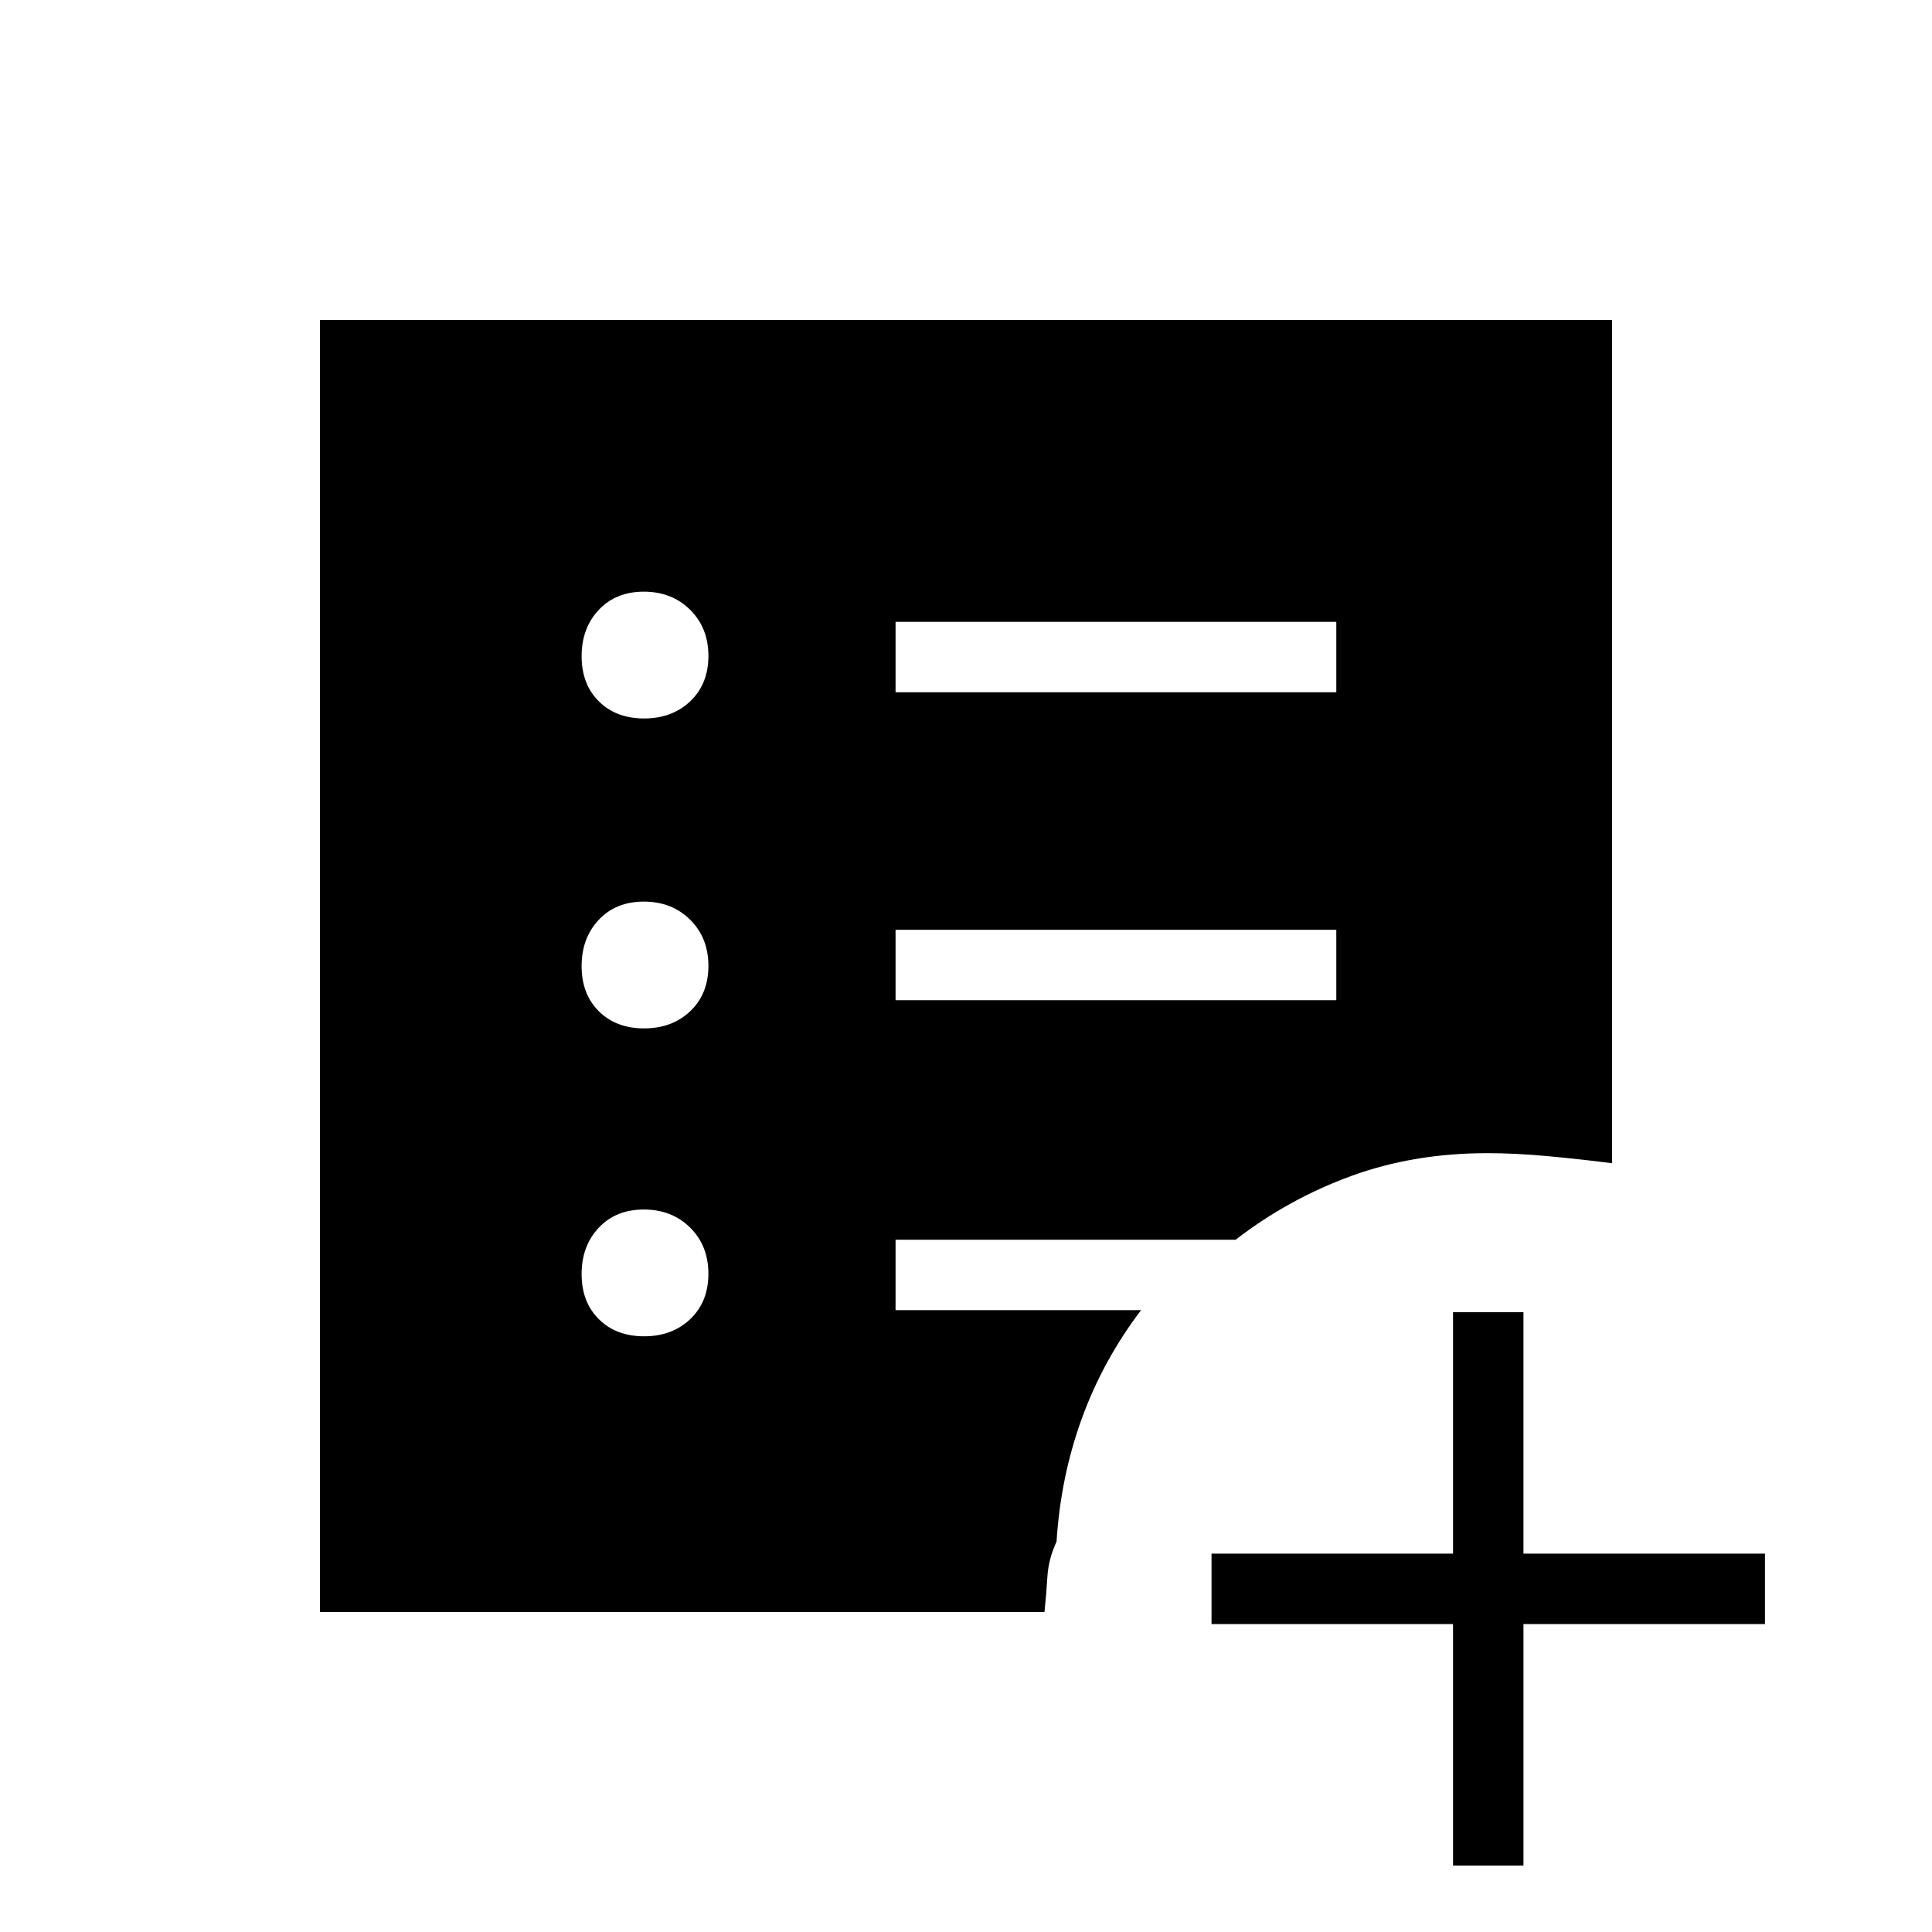 <svg xmlns="http://www.w3.org/2000/svg" height="48" viewBox="0 -960 960 960" width="48"><path d="M722-33v-120H602v-35h120v-120h35v120h120v35H757v120h-35ZM320.07-296q13.93 0 22.93-8.57t9-22.5q0-13.93-9.07-22.93t-23-9q-13.93 0-22.43 9.07t-8.5 23q0 13.93 8.57 22.43t22.5 8.5Zm0-153q13.93 0 22.93-8.57t9-22.5q0-13.93-9.07-22.93t-23-9q-13.93 0-22.43 9.07t-8.5 23q0 13.93 8.57 22.43t22.5 8.5Zm0-154q13.93 0 22.93-8.57t9-22.5q0-13.93-9.07-22.93t-23-9q-13.93 0-22.43 9.07t-8.5 23q0 13.93 8.57 22.43t22.5 8.5ZM445-463h219v-35H445v35Zm0-153h219v-35H445v35ZM159-159v-642h642v419q-15.57-2-31.77-3.5T739-387q-36.53 0-67.66 11.37Q640.22-364.25 614-344H445v35h122q-19 25-29.5 54T525-194q-4 8.67-4.54 17.33Q519.92-168 519-159H159Z"/></svg>